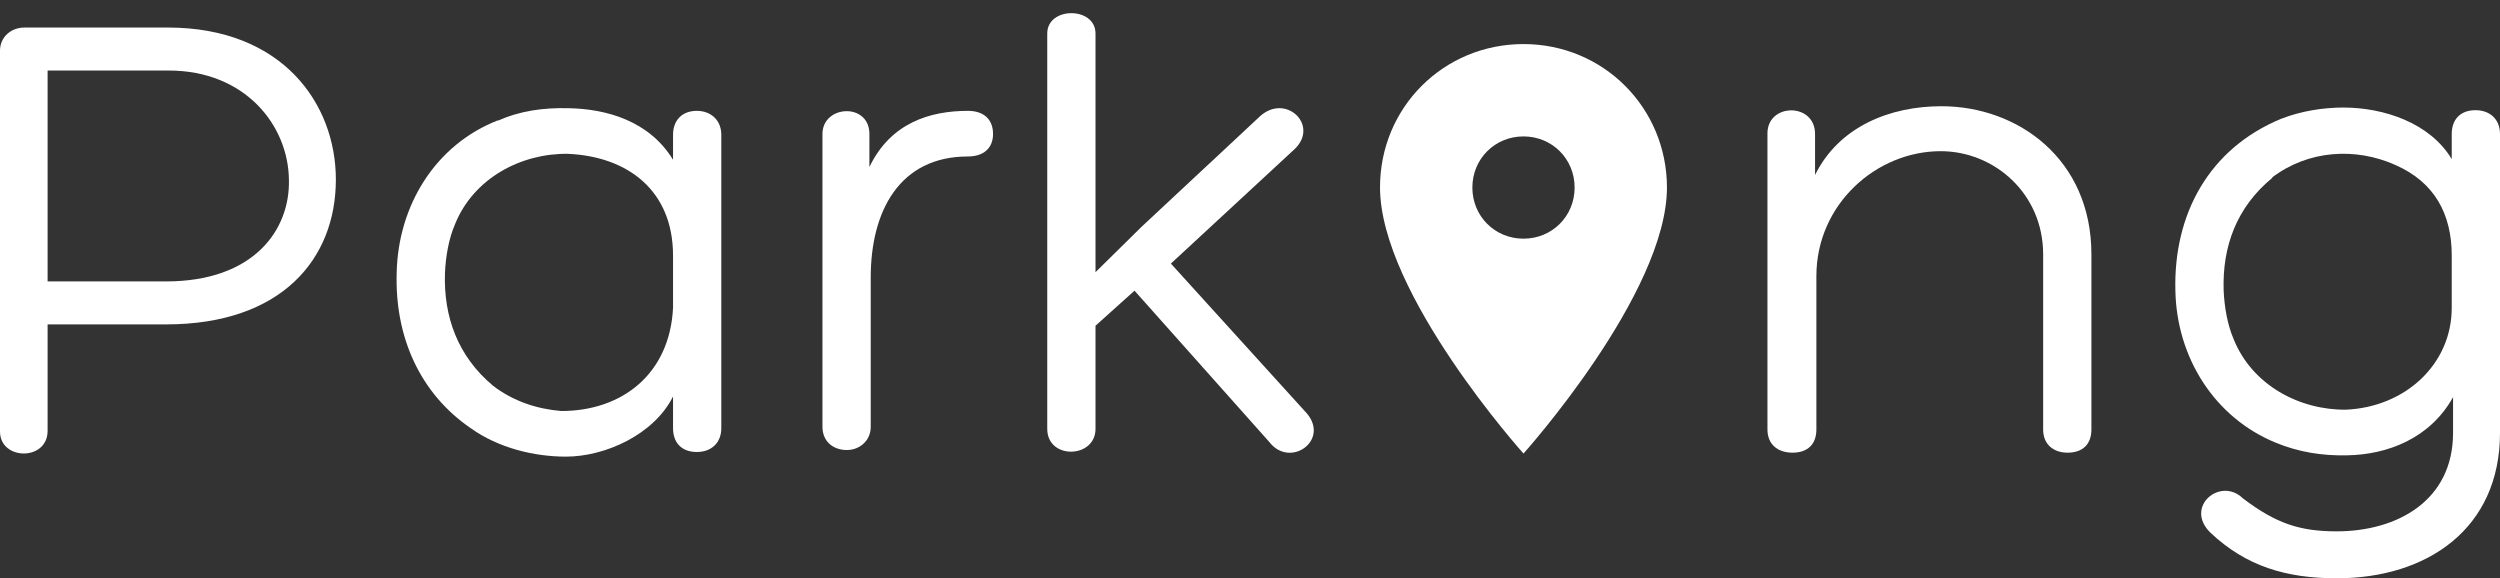 <?xml version="1.0" encoding="utf-8"?>
<!-- Generator: Adobe Illustrator 21.0.0, SVG Export Plug-In . SVG Version: 6.00 Build 0)  -->
<svg version="1.1" id="Layer_2" xmlns="http://www.w3.org/2000/svg" xmlns:xlink="http://www.w3.org/1999/xlink" x="0px" y="0px"
	 viewBox="0 0 1134.4 262.4" style="enable-background:new 0 0 1134.4 262.4;" xml:space="preserve">
<rect x="0" y="0" width="1134.4" height="262.4" fill="#333333" stroke="none"/>
<style type="text/css">
	.st0{display:none;}
	.st1{fill:#FFFFFF;}
</style>
<path class="st0" d="M123-69.4C54.5-69.4,0-14.9,0,53.6c0,91.3,123,228.4,123,228.4s123-137,123-228.4
	C245.9-14.9,191.5-69.4,123-69.4z M123,97.5c-5.8,0-11.4-1.1-16.4-3.1c0,0-0.3,17.6-0.3,28.7c0,0,0,14.4-13,14.4
	c-13.9,0-14.1-14.4-14.1-14.4L79,53.6C79,29,98.4,9.7,123,9.7s43.9,19.3,43.9,43.9S147.6,97.5,123,97.5z"/>
<path class="st1" d="M21.6,147.2v48.3C21.6,209.3,0,209,0,195.8V23c0-6.3,5.1-10.5,11.1-10.5h65.1c51.9,0,76.2,34.5,76.2,69
	c0,36-24.6,65.7-77.1,65.7H21.6z M21.6,127.7h53.7c39.9,0,56.4-23.4,55.8-46.2C130.8,56.9,111.3,32,76.5,32H21.6V127.7z"/>
<path class="st1" d="M225.9,54.8c9.9-4.5,20.7-6,32.1-5.7c17.1,0.3,36.6,5.7,47.4,23.4V61.1c0-6.3,3.9-10.8,10.8-10.8
	c6.6,0,11.1,4.5,11.1,10.8v133.2c0,6.6-4.5,10.8-11.1,10.8c-6.9,0-10.8-4.2-10.8-10.8v-14.4c-8.7,17.4-30.9,27.3-48.6,27.3
	c-14.4,0-30.6-3.9-43.2-12.9c-22.8-15.6-34.5-41.1-33.6-70.5c0.6-30.3,17.4-58.2,46.2-69.3L225.9,54.8z M305.4,139.7V116
	c0-29.7-20.7-45-47.7-46.2c-21.3-0.3-42.9,11.1-51.3,32.1c-2.7,6.3-4.2,14.4-4.5,22.2c-0.6,19.5,5.7,37.5,21.9,51
	c9,6.9,19.8,10.5,30.9,11.4C282.3,186.5,303.9,169.7,305.4,139.7z"/>
<path class="st1" d="M394.5,75.8c9.6-20.1,27.6-25.5,44.7-25.5c6.9,0,11.4,3.6,11.4,10.5c0,6.6-4.5,10.2-11.4,10.2
	c-30.9,0-44.1,24.6-44.1,54.9v67.8c0,6.3-5.1,10.5-10.8,10.5c-6.6,0-11.1-4.2-11.1-10.5V60.8c0-13.2,21.3-14.4,21.3,0V75.8z"/>
<path class="st1" d="M571.8,52.7c11.7-10.5,27,4.2,15.6,15l-56.1,51.9l61.8,68.1c10.2,12.3-7.8,24.9-17.1,12.9l-61.2-68.7
	l-17.7,15.9v46.8c0,13.5-21.9,14.1-21.9,0V15.2c0-12.3,21.9-12.3,21.9,0v108.3l20.7-20.4L571.8,52.7z"/>
<path class="st1" d="M927.1,115.4c0-27.6-22.2-46.8-46.5-46.8c-29.1,0-56.4,24-56.4,56.7v69.6c0,6.6-3.9,10.5-10.8,10.5
	c-6.9,0-11.4-3.9-11.4-10.5V60.5c0-13.8,21.6-14.1,21.6,0.3v18.6c10.8-21.9,33.9-31.2,57.3-31.2c34.8,0,68.1,24,68.1,67.2v79.5
	c0,6.6-3.9,10.5-10.8,10.5c-6.6,0-11.1-3.9-11.1-10.5V115.4z"/>
<path class="st1" d="M1134.4,196.4c0,43.5-33,66-74.1,66c-22.8,0-41.1-5.4-57.3-20.7c-12-11.7,4.5-25.5,14.7-15.6
	c15,11.4,25.8,15,42.6,15c27.3,0,52.8-13.8,52.8-44.7v-16.2c-10.5,18.9-30,26.1-48,26.4c-11.4,0.3-22.2-1.5-32.4-5.7
	c-27.9-11.4-45-38.7-45.6-69c-0.9-34.8,15.3-64.5,48-78c9.3-3.6,19.2-5.1,28.2-5.1c18.3,0,39.3,6.9,49.2,23.4V60.8
	c0-6.6,3.9-10.8,10.8-10.8c6.6,0,11.1,4.2,11.1,10.8V196.4z M1030.9,80.6h0.3c-16.5,13.5-22.8,31.5-22.2,51
	c0.3,7.8,1.8,15.9,4.5,22.2c8.4,21,30,32.4,51.3,32.1h-0.3c27-1.2,48-20.7,48-46.2V116c0-18.9-7.8-33.3-25.5-41.1
	C1069,66.8,1047.4,68,1030.9,80.6z"/>
<path class="st1" d="M691.3,20C655,20,626.2,48.8,626.2,85c0,48.3,65.1,120.8,65.1,120.8s65.1-72.5,65.1-120.8
	C756.3,48.8,727.5,20,691.3,20z M691.3,108.3c-13,0-23.2-10.2-23.2-23.2s10.2-23.2,23.2-23.2c13,0,23.2,10.2,23.2,23.2
	S704.3,108.3,691.3,108.3z"/>
</svg>
